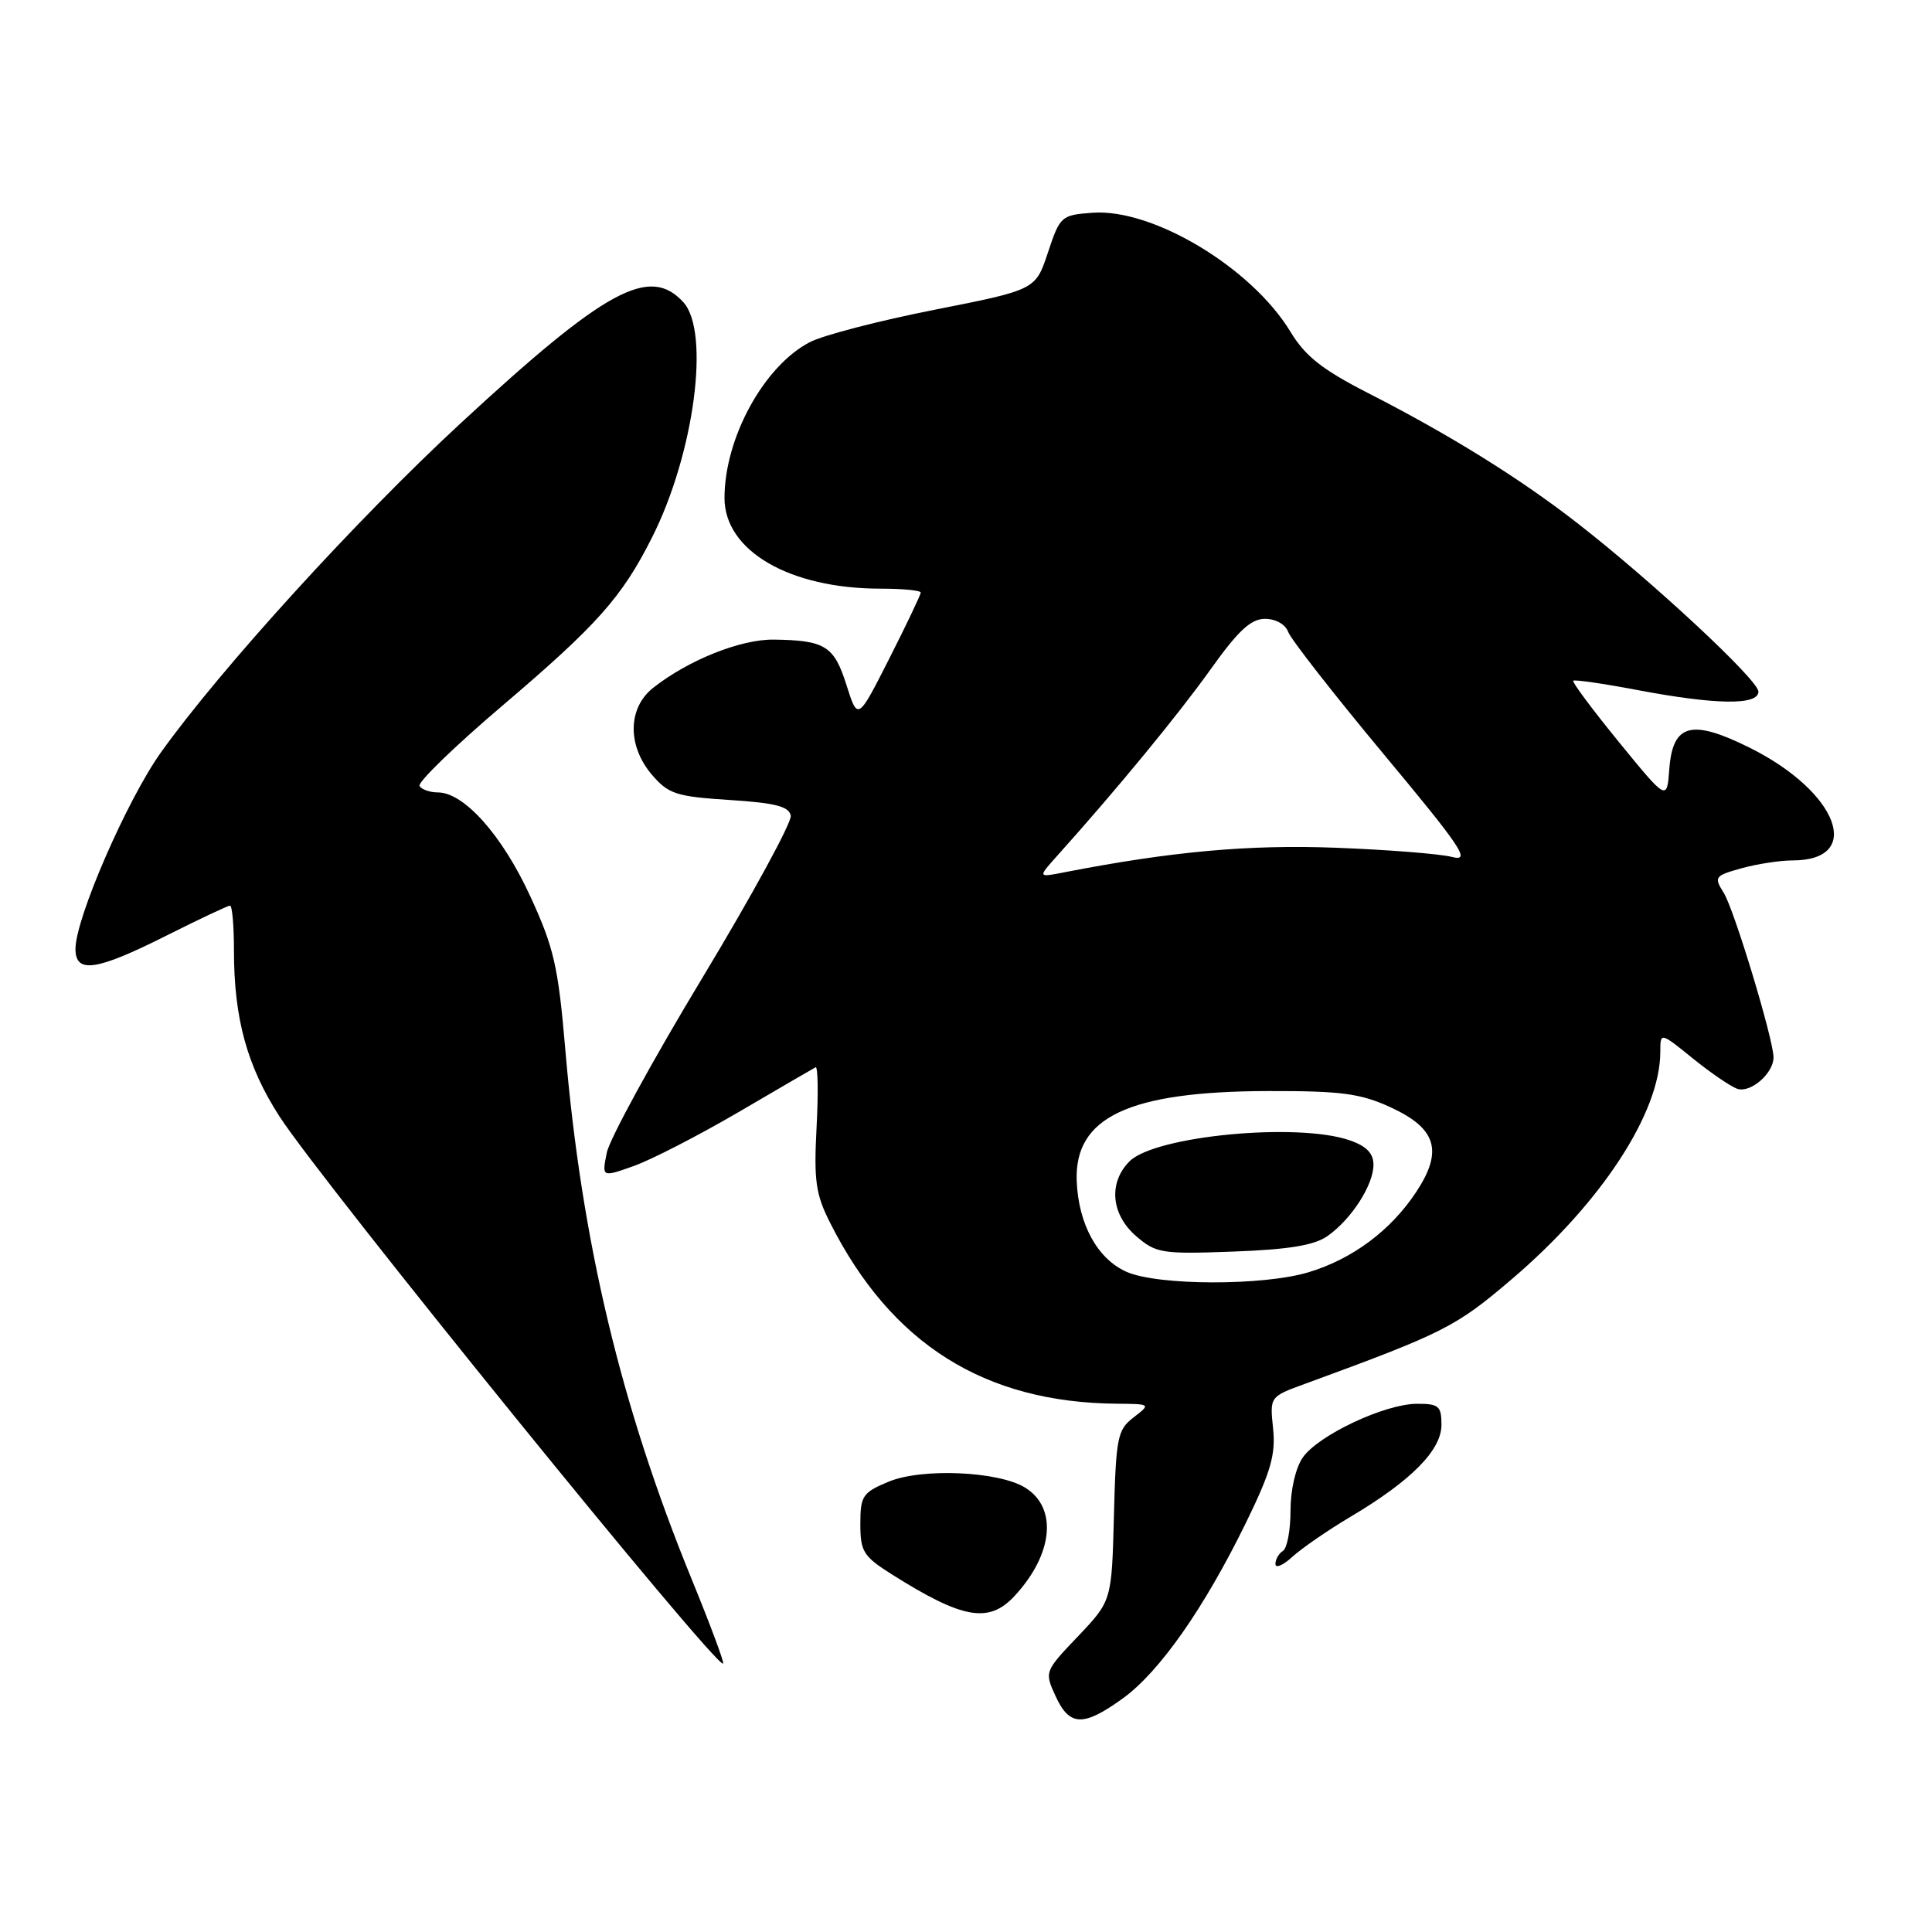 <?xml version="1.0" encoding="UTF-8" standalone="no"?>
<!DOCTYPE svg PUBLIC "-//W3C//DTD SVG 1.1//EN" "http://www.w3.org/Graphics/SVG/1.1/DTD/svg11.dtd" >
<svg xmlns="http://www.w3.org/2000/svg" xmlns:xlink="http://www.w3.org/1999/xlink" version="1.1" viewBox="0 0 256 256">
 <g >
 <path fill="currentColor"
d=" M 148.79 225.04 C 153.66 221.51 159.57 213.07 165.10 201.76 C 168.39 195.03 169.05 192.72 168.69 189.28 C 168.25 185.07 168.25 185.07 172.88 183.38 C 191.38 176.60 192.87 175.85 200.35 169.47 C 212.21 159.35 220.00 147.42 220.00 139.37 C 220.00 136.76 220.00 136.76 224.25 140.20 C 226.59 142.10 229.25 143.92 230.16 144.26 C 231.91 144.90 235.00 142.25 235.00 140.11 C 235.00 137.74 229.78 120.48 228.40 118.30 C 227.08 116.20 227.21 116.04 230.76 115.05 C 232.82 114.48 235.87 114.01 237.55 114.01 C 247.00 113.99 243.57 104.94 231.91 99.11 C 224.13 95.23 221.64 95.88 221.19 101.92 C 220.88 106.12 220.88 106.12 214.51 98.32 C 211.01 94.03 208.29 90.38 208.46 90.20 C 208.64 90.03 212.48 90.58 217.00 91.44 C 227.36 93.40 233.00 93.48 233.00 91.64 C 233.00 90.12 218.96 77.05 209.00 69.31 C 201.37 63.37 192.05 57.58 181.25 52.07 C 175.20 48.97 172.95 47.20 171.00 43.97 C 165.87 35.49 152.78 27.61 144.78 28.19 C 140.62 28.49 140.46 28.63 138.86 33.45 C 137.22 38.40 137.22 38.40 123.86 41.04 C 116.51 42.49 109.06 44.42 107.30 45.34 C 101.23 48.49 96.00 58.04 96.00 65.99 C 96.00 72.99 104.63 78.00 116.68 78.00 C 119.61 78.00 122.00 78.23 122.00 78.52 C 122.00 78.81 120.12 82.75 117.83 87.27 C 113.66 95.50 113.66 95.50 112.16 90.76 C 110.52 85.59 109.34 84.85 102.56 84.75 C 98.16 84.69 91.25 87.44 86.56 91.13 C 83.16 93.80 83.10 98.84 86.41 102.69 C 88.58 105.21 89.62 105.55 96.65 106.00 C 102.72 106.39 104.55 106.85 104.78 108.08 C 104.94 108.94 99.67 118.62 93.06 129.58 C 86.45 140.53 80.75 150.96 80.40 152.75 C 79.75 156.00 79.75 156.00 83.93 154.52 C 86.24 153.71 92.48 150.50 97.81 147.39 C 103.14 144.27 107.76 141.58 108.07 141.42 C 108.38 141.25 108.44 144.82 108.20 149.37 C 107.83 156.47 108.08 158.25 110.01 162.06 C 118.10 178.08 130.43 185.85 148.00 186.00 C 152.50 186.04 152.50 186.04 150.20 187.82 C 148.07 189.45 147.87 190.45 147.60 200.85 C 147.31 212.11 147.31 212.11 142.85 216.81 C 138.40 221.48 138.39 221.52 139.87 224.75 C 141.71 228.77 143.55 228.83 148.79 225.04 Z  M 91.69 209.35 C 82.27 186.34 77.07 164.56 74.90 139.00 C 73.96 128.00 73.40 125.56 70.23 118.69 C 66.53 110.66 61.48 105.00 58.02 105.00 C 56.98 105.00 55.88 104.62 55.59 104.15 C 55.30 103.68 60.23 98.90 66.54 93.53 C 79.12 82.83 82.41 79.14 86.39 71.23 C 91.98 60.16 94.13 44.01 90.56 40.06 C 86.09 35.13 80.27 38.29 61.03 56.09 C 47.28 68.80 29.20 88.67 21.33 99.69 C 16.82 106.01 10.00 121.69 10.00 125.74 C 10.00 129.05 12.76 128.64 22.00 124.00 C 26.38 121.80 30.19 120.00 30.48 120.00 C 30.77 120.00 31.00 122.68 31.00 125.95 C 31.00 134.96 32.74 141.29 37.05 147.96 C 42.74 156.75 94.92 221.12 95.82 220.44 C 95.99 220.31 94.13 215.32 91.69 209.35 Z  M 134.44 211.47 C 139.56 205.94 140.16 199.79 135.84 197.12 C 132.32 194.94 122.14 194.50 117.75 196.33 C 114.29 197.77 114.00 198.22 114.00 201.94 C 114.00 205.59 114.40 206.23 118.17 208.61 C 127.57 214.54 131.03 215.15 134.44 211.47 Z  M 179.00 200.95 C 187.01 196.19 191.00 192.15 191.00 188.80 C 191.00 186.31 190.65 186.00 187.75 186.01 C 183.50 186.02 174.70 190.16 172.63 193.12 C 171.68 194.47 171.00 197.42 171.00 200.16 C 171.00 202.76 170.55 205.16 170.00 205.50 C 169.45 205.84 169.00 206.62 169.00 207.23 C 169.00 207.85 170.01 207.42 171.25 206.28 C 172.49 205.15 175.97 202.75 179.00 200.95 Z  M 149.31 168.54 C 145.44 166.85 142.90 162.24 142.67 156.50 C 142.34 148.02 149.57 144.62 168.00 144.57 C 177.69 144.55 180.24 144.88 184.21 146.70 C 190.35 149.51 191.26 152.49 187.65 157.95 C 184.28 163.05 179.20 166.83 173.39 168.58 C 167.40 170.39 153.51 170.36 149.31 168.54 Z  M 175.89 163.79 C 179.05 161.58 181.99 157.03 181.99 154.35 C 182.00 152.83 181.07 151.87 178.85 151.10 C 171.96 148.70 153.06 150.50 149.67 153.88 C 146.84 156.71 147.22 160.93 150.55 163.80 C 153.19 166.07 153.95 166.19 163.43 165.84 C 170.77 165.57 174.15 165.01 175.89 163.79 Z  M 140.09 113.39 C 148.00 104.58 156.12 94.70 160.37 88.75 C 164.06 83.57 165.74 82.00 167.62 82.00 C 169.04 82.00 170.33 82.73 170.70 83.75 C 171.05 84.71 176.73 91.98 183.32 99.90 C 193.78 112.46 194.93 114.20 192.40 113.55 C 190.81 113.14 183.88 112.59 177.00 112.33 C 165.51 111.89 155.22 112.82 141.00 115.59 C 137.50 116.28 137.50 116.28 140.09 113.39 Z "/>
</g>
</svg>
